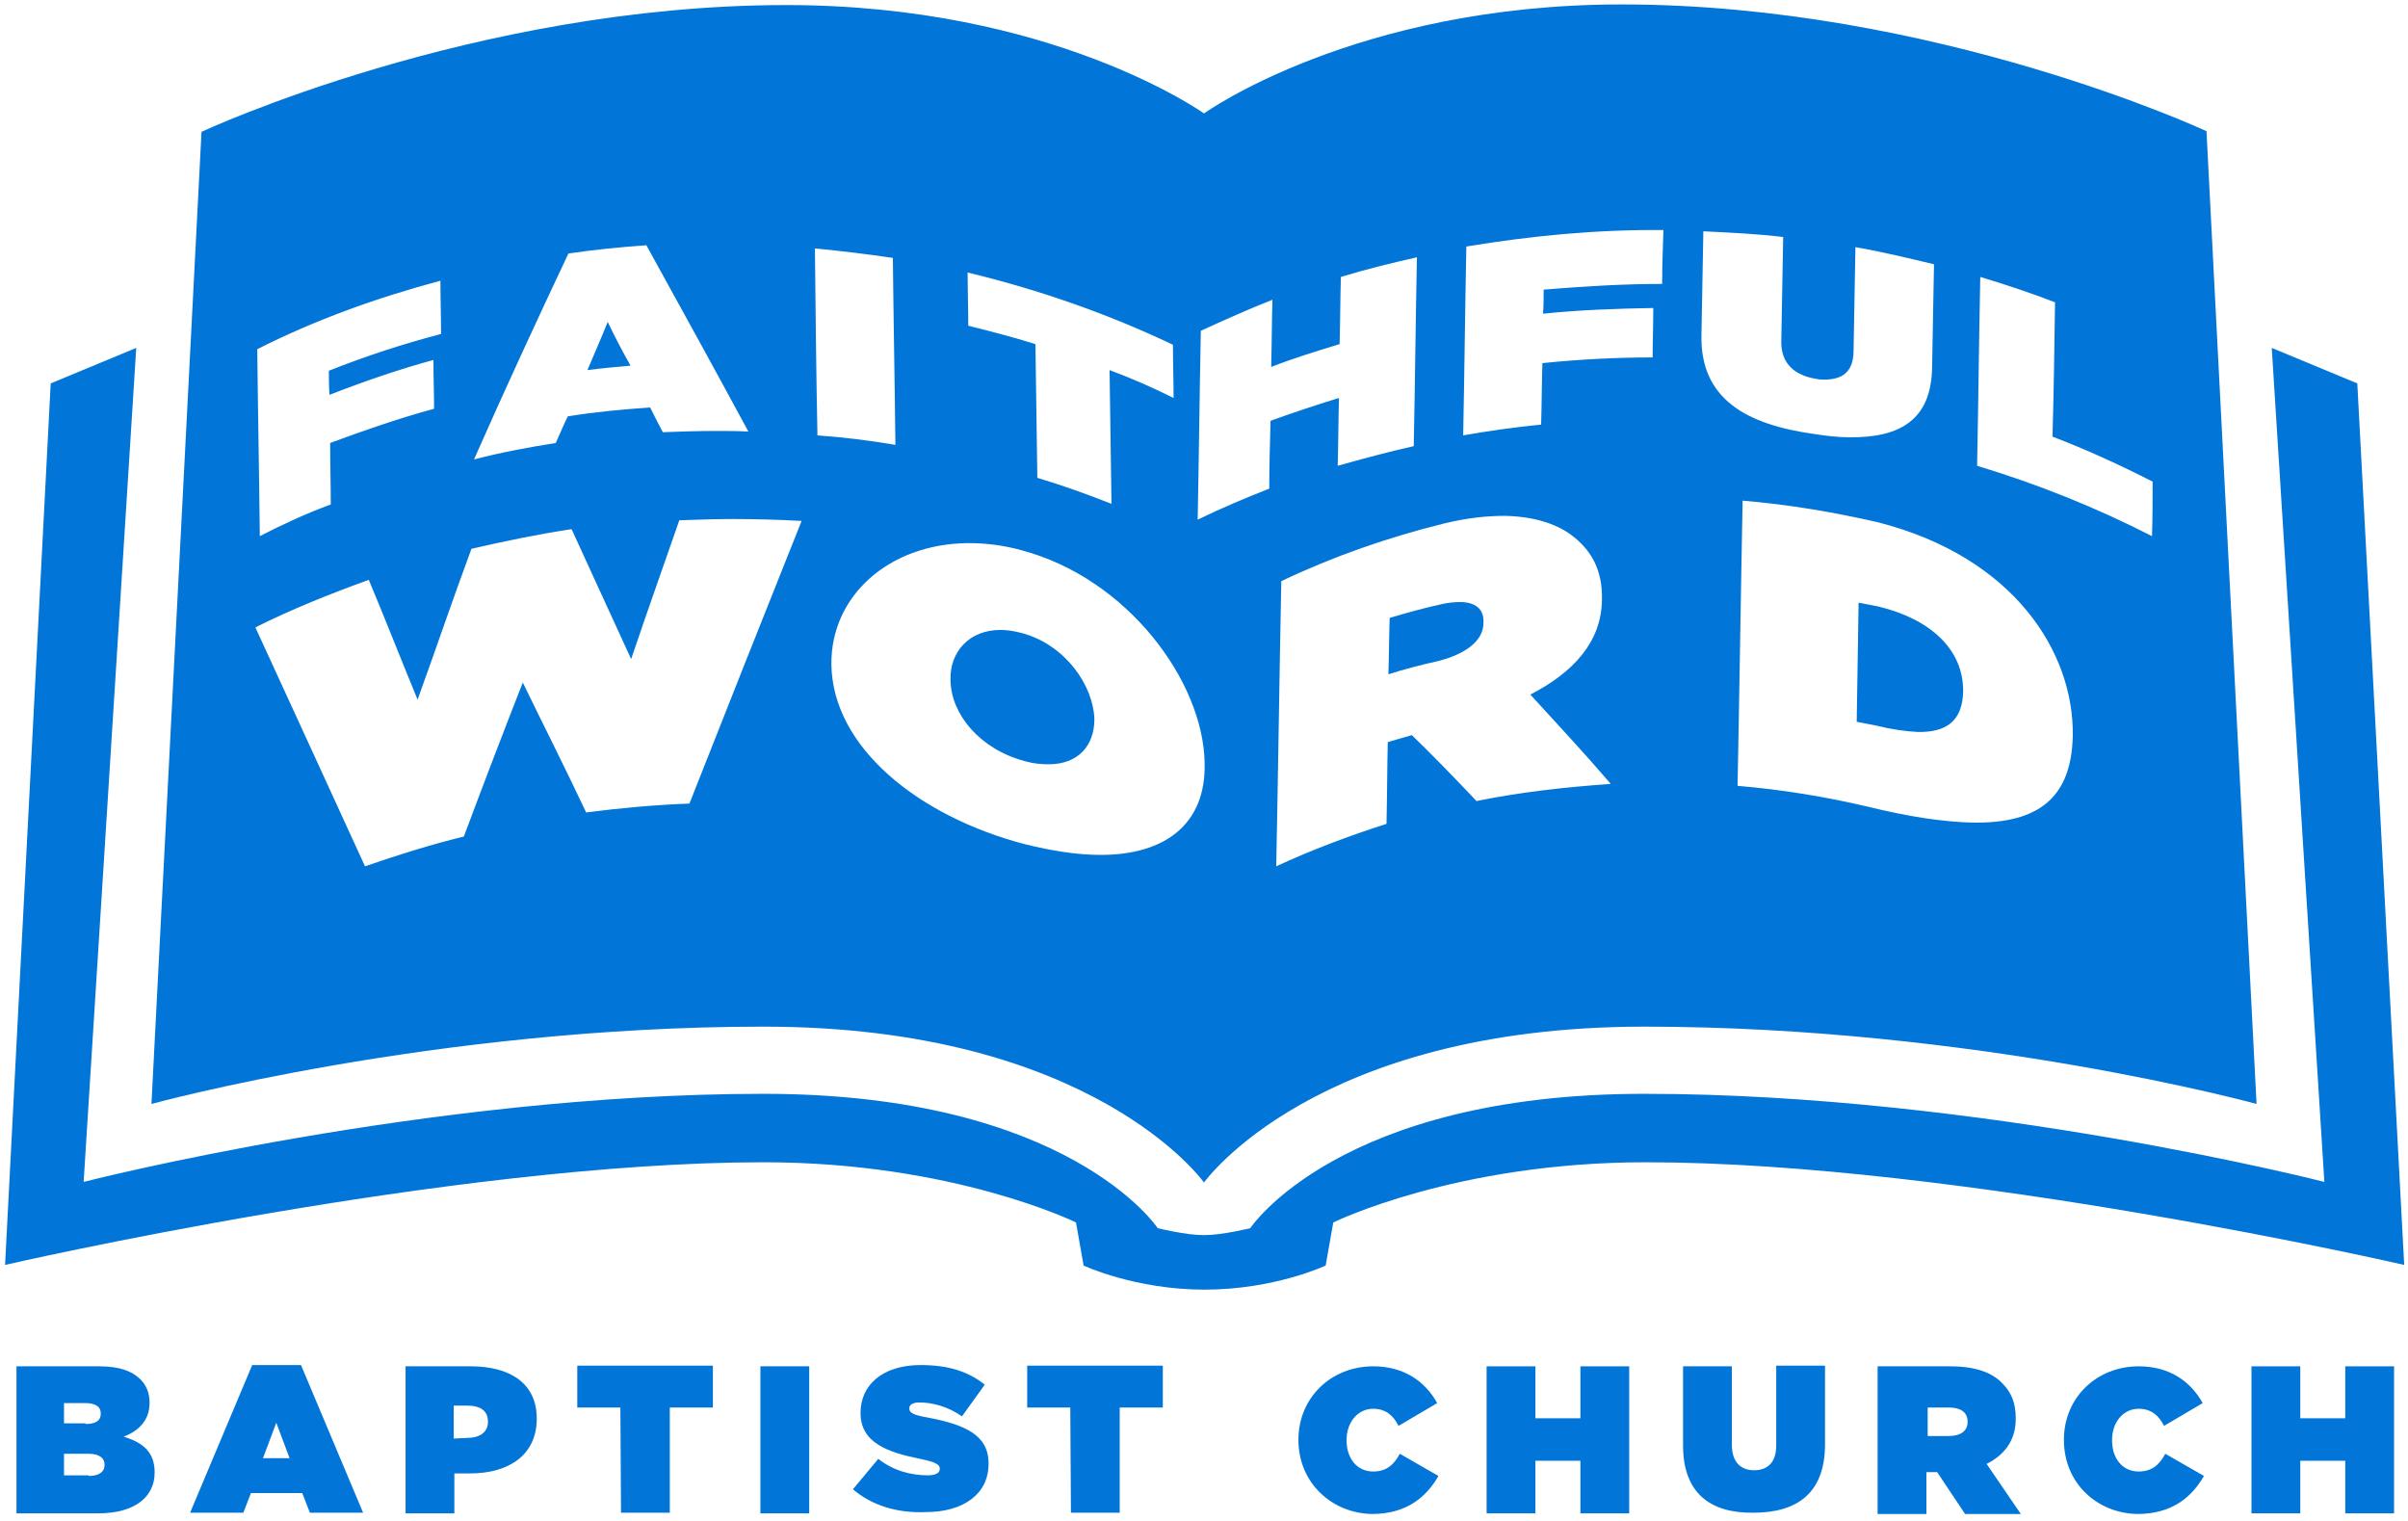 <?xml version="1.0" encoding="utf-8"?>
<!-- Generator: Adobe Illustrator 19.2.1, SVG Export Plug-In . SVG Version: 6.00 Build 0)  -->
<svg version="1.1" id="Layer_1" xmlns="http://www.w3.org/2000/svg" xmlns:xlink="http://www.w3.org/1999/xlink" x="0px" y="0px"
	 viewBox="0 0 380 240" style="enable-background:new 0 0 380 240;" xml:space="preserve">
<style type="text/css">
	.st0{fill:#0275D8;}
</style>
<g>
	<path class="st0" d="M372,60.5l-13.5-5.6l8.3,131.6c0,0-54.3-13.9-107.3-13.9c-48.2,0-62.2,21.2-62.2,21.2s-4.4,1.1-7.3,1.1
		c-2.9,0-7.3-1.1-7.3-1.1s-14-21.2-62.2-21.2c-53,0-107.3,13.9-107.3,13.9l8.3-131.6L8,60.5L0.8,199.6c0,0,70.4-16.2,119.7-16.2
		c30,0,49.3,9.5,49.3,9.5l1.2,6.8c0,0,8.1,3.8,19.1,3.8s19.1-3.8,19.1-3.8l1.2-6.8c0,0,19.3-9.5,49.3-9.5
		c49.3,0,119.7,16.2,119.7,16.2L372,60.5z"/>
</g>
<g>
	<path class="st0" d="M296.4,95.7l-3.1-0.6c-0.1,6.2-0.2,12.5-0.3,18.8l3.1,0.6c2.4,0.6,4.6,0.9,6.5,1c4.5,0.1,7.1-1.7,7.2-6.4V109
		C309.8,102.5,304.7,97.7,296.4,95.7z"/>
	<path class="st0" d="M230.4,95c-0.9,0-2,0.1-3.2,0.4c-2.7,0.6-5.2,1.3-7.9,2.1c-0.1,3-0.1,5.9-0.2,8.9c2.5-0.8,5.2-1.5,7.9-2.1
		c4.3-1.1,7.1-3.2,7.1-6v-0.1C234.2,96.1,232.8,95,230.4,95z"/>
	<path class="st0" d="M161.3,99.9c-1.2-0.3-2.3-0.5-3.4-0.5c-5,0-8,3.5-7.9,7.8v0.2c0.1,5.3,4.6,10.8,11.7,12.7
		c1.4,0.4,2.6,0.5,3.8,0.5c4.6,0,7.2-2.9,7.2-7.1v-0.1C172.5,108.2,168.2,101.8,161.3,99.9z"/>
	<path class="st0" d="M95.9,50.8c-1,2.5-2.1,5-3.2,7.6c2.3-0.3,4.5-0.5,6.8-0.7C98.2,55.4,97,53.1,95.9,50.8z"/>
	<path class="st0" d="M348.2,20.7c0,0-42.9-20-92.3-20c-42,0-65.9,17.2-65.9,17.2S166.1,0.8,124.1,0.8c-49.4,0-92.3,20-92.3,20
		l-7.9,153.4c0,0,44.5-12.2,96.6-12.2s69.5,24.6,69.5,24.6s17.4-24.6,69.5-24.6s96.6,12.2,96.6,12.2L348.2,20.7z M185.1,54.4
		c0,2.8,0.1,5.6,0.1,8.4c-3.2-1.6-6.6-3.1-10.1-4.4c0.1,7.1,0.2,14.1,0.3,21.1c-3.8-1.5-7.7-2.9-11.7-4.1c-0.1-7.1-0.2-14-0.3-21.1
		c-3.5-1.1-7-2-10.6-2.9c0-2.8-0.1-5.6-0.1-8.4C163.9,45.7,174.8,49.5,185.1,54.4z M89.7,40c4.1-0.6,8.1-1,12.3-1.3
		c5.3,9.6,10.7,19.4,16.1,29.4c-1.8-0.1-3.5-0.1-5.2-0.1c-2.8,0-5.6,0.1-8.3,0.2c-0.7-1.3-1.3-2.5-2-3.9c-4.4,0.3-8.7,0.7-13,1.4
		c-0.7,1.4-1.2,2.7-1.9,4.2c-4.4,0.7-8.7,1.5-12.9,2.6C79.7,61.4,84.7,50.6,89.7,40z M69.5,44.3c0,2.7,0.1,5.6,0.1,8.4
		c-6.1,1.6-11.9,3.5-17.7,5.8c0,1.2,0,2.5,0.1,3.8c5.4-2.1,10.9-4,16.4-5.5c0,2.6,0.1,5.2,0.1,7.7c-5.5,1.5-11,3.4-16.4,5.4
		c0,3.2,0.1,6.4,0.1,9.7c-3.8,1.4-7.5,3.1-11.2,5c-0.1-9.8-0.3-19.7-0.4-29.5C49.7,50.5,59.4,47,69.5,44.3z M108.8,126.8
		c-5.4,0.2-10.9,0.7-16.3,1.4c-3.3-7-6.7-13.7-10-20.5c-3.1,7.9-6.2,16-9.3,24.3c-5.3,1.3-10.4,2.9-15.6,4.7
		c-5.9-12.9-11.7-25.5-17.3-37.7c5.8-2.9,11.8-5.3,17.9-7.5c2.6,6.2,5.1,12.6,7.7,18.9c2.9-8,5.6-16,8.5-23.8
		c5.2-1.2,10.5-2.3,15.8-3.1c3.1,6.8,6.2,13.5,9.4,20.5c2.5-7.4,5.1-14.7,7.6-21.9c2.8-0.1,5.6-0.2,8.4-0.2c3.6,0,7.3,0.1,10.9,0.3
		C120.7,96.7,114.8,111.6,108.8,126.8z M128.6,39.2c4.1,0.4,8.3,0.9,12.3,1.5c0.1,9.8,0.3,19.6,0.4,29.5c-4-0.7-8.2-1.2-12.3-1.5
		C128.8,58.8,128.7,49,128.6,39.2z M173.7,134.9c-3.6,0-7.6-0.6-12-1.7c-16.8-4.4-30.3-15.3-30.5-28.3v-0.1
		c-0.1-10.7,9-19,21.6-19.1c2.6,0,5.4,0.3,8.3,1.1c16.8,4.4,28.8,20.7,29,33.6v0.1C190.3,130.1,183.8,134.9,173.7,134.9z
		 M200.3,77.1c-3.8,1.5-7.6,3.1-11.3,4.9c0.2-9.9,0.3-19.9,0.5-29.8c3.7-1.7,7.5-3.4,11.3-4.9c-0.1,3.5-0.1,7-0.2,10.6
		c3.6-1.4,7.2-2.5,10.8-3.6c0.1-3.5,0.1-7,0.2-10.6c3.9-1.2,8-2.2,12-3.1c-0.2,9.9-0.3,19.9-0.5,29.8c-4,0.9-8.1,2-12,3.1
		c0.1-3.5,0.1-7.1,0.2-10.7c-3.6,1.1-7.2,2.3-10.8,3.6C200.4,70.1,200.3,73.6,200.3,77.1z M233,126.4c-3.4-3.6-6.8-7.1-10.2-10.4
		c-1.3,0.4-2.5,0.7-3.8,1.1c-0.1,4.3-0.1,8.6-0.2,12.9c-5.9,1.9-11.8,4.1-17.4,6.7c0.3-15,0.5-30,0.8-45c8.2-3.9,16.8-6.9,25.7-9.1
		c3.7-0.9,6.8-1.2,9.6-1.2c4.5,0.1,7.9,1.2,10.3,2.9c3.3,2.4,5.1,5.6,5,10.3v0.1c-0.1,6.6-4.5,11.4-11.3,14.9
		c4.2,4.6,8.5,9.2,12.7,14.1C247,124.2,239.9,125,233,126.4z M262.3,44.8c-6.3,0-12.5,0.4-18.7,0.9c0,1.3,0,2.6-0.1,3.8
		c5.8-0.6,11.6-0.8,17.4-0.9c0,2.6-0.1,5.1-0.1,7.8c-5.7,0-11.6,0.3-17.4,0.9c-0.1,3.2-0.1,6.5-0.2,9.7c-4.1,0.4-8.3,1-12.3,1.7
		c0.2-9.9,0.3-19.8,0.5-29.8c10.3-1.7,20.6-2.7,31.1-2.6C262.4,39.2,262.3,42,262.3,44.8z M268.5,52.9c0.1-5.4,0.2-11,0.3-16.4
		c4.2,0.2,8.5,0.4,12.6,0.9c-0.1,5.4-0.2,11-0.3,16.4c-0.1,3.7,2.3,5.5,5.6,6c0.4,0.1,0.8,0.1,1.2,0.1c2.7,0,4.5-1.1,4.6-4.3
		c0.1-5.5,0.2-11,0.3-16.6c4.1,0.7,8.2,1.7,12.4,2.7c-0.1,5.4-0.2,10.8-0.3,16.2c-0.1,8.4-5.1,11.2-13.1,11.1
		c-1.7,0-3.5-0.2-5.4-0.5C275.5,67,268.3,62.9,268.5,52.9z M327.1,116.1c-0.2,9.6-5.2,13.9-15.9,13.7c-4.4-0.1-9.9-0.9-16.4-2.5
		c-6.8-1.6-13.6-2.7-20.6-3.3c0.3-15,0.5-29.9,0.8-45c7.2,0.6,14.3,1.8,21.3,3.4C317.9,87.9,327.3,103,327.1,116.1L327.1,116.1z
		 M339.6,84.6c-8.8-4.5-18-8.2-27.6-11.1c0.2-10,0.3-19.9,0.5-29.8c4,1.2,7.9,2.5,11.8,4c-0.1,7-0.2,14.2-0.4,21.2
		c5.5,2.1,10.7,4.5,15.8,7.1C339.7,78.9,339.7,81.7,339.6,84.6z"/>
</g>
<g>
	<path class="st0" d="M2.6,215.6h13c3.2,0,5.2,0.7,6.6,2.1c0.8,0.8,1.4,2,1.4,3.6v0.1c0,2.7-1.7,4.4-4.1,5.3c3,0.9,4.9,2.4,4.9,5.6
		v0.1c0,3.7-3,6.4-8.9,6.4H2.6V215.6z M13.5,224.7c1.7,0,2.4-0.6,2.4-1.6V223c0-1-0.8-1.6-2.5-1.6h-3.3v3.2h3.4V224.7z M14,232.9
		c1.7,0,2.5-0.7,2.5-1.7v-0.1c0-1-0.8-1.7-2.5-1.7h-3.9v3.4H14V232.9z"/>
	<path class="st0" d="M39.8,215.4h7.7l9.8,23.3h-8.4l-1.2-3.1h-8.1l-1.2,3.1H30L39.8,215.4z M45.7,230.1l-2.1-5.6l-2.1,5.6H45.7z"/>
	<path class="st0" d="M63.9,215.6h10.4c6.2,0,10.4,2.7,10.4,8.2v0.1c0,5.6-4.3,8.6-10.5,8.6h-2.5v6.3H64v-23.2H63.9z M73.7,226.9
		c2,0,3.3-0.9,3.3-2.5v-0.1c0-1.7-1.2-2.5-3.3-2.5h-2.1v5.2L73.7,226.9L73.7,226.9z"/>
	<path class="st0" d="M97.9,222.1h-6.8v-6.6h21.4v6.6h-6.8v16.6H98L97.9,222.1L97.9,222.1z"/>
	<path class="st0" d="M120,215.6h7.7v23.2H120V215.6z"/>
	<path class="st0" d="M134.6,235l4-4.8c2.4,1.9,5.2,2.6,7.8,2.6c1.3,0,1.9-0.4,1.9-1v-0.1c0-0.6-0.7-1-3.1-1.5c-5-1-9.4-2.5-9.4-7.2
		v-0.1c0-4.2,3.3-7.5,9.5-7.5c4.3,0,7.5,1,10.1,3.1l-3.6,5c-2.1-1.5-4.6-2.2-6.7-2.2c-1.1,0-1.6,0.4-1.6,0.9v0.1c0,0.6,0.6,1,3,1.4
		c5.7,1.1,9.5,2.7,9.5,7.2v0.1c0,4.7-3.9,7.6-9.9,7.6C141.5,238.8,137.5,237.5,134.6,235z"/>
	<path class="st0" d="M168.9,222.1h-6.8v-6.6h21.4v6.6h-6.8v16.6H169L168.9,222.1L168.9,222.1z"/>
	<path class="st0" d="M204.9,227.2L204.9,227.2c0-6.7,5.2-11.6,11.8-11.6c4.9,0,8.2,2.4,10.1,5.8l-6.1,3.6c-0.8-1.6-2-2.7-4-2.7
		c-2.5,0-4.2,2.2-4.2,4.9v0.1c0,2.9,1.7,4.9,4.2,4.9c2.1,0,3.3-1.1,4.2-2.8l6.1,3.5c-1.9,3.3-5,6-10.5,6
		C210.3,238.8,204.9,234.1,204.9,227.2z"/>
	<path class="st0" d="M234.6,215.6h7.7v8.2h7.1v-8.2h7.7v23.2h-7.7v-8.3h-7.1v8.3h-7.7V215.6z"/>
	<path class="st0" d="M265.6,228.1v-12.5h7.7V228c0,2.8,1.5,4,3.5,4s3.5-1.1,3.5-3.9v-12.6h7.7v12.4c0,7.8-4.5,10.8-11.3,10.8
		C269.9,238.8,265.6,235.6,265.6,228.1z"/>
	<path class="st0" d="M296.4,215.6h11.3c4.1,0,6.7,1,8.3,2.7c1.4,1.4,2.1,3.1,2.1,5.5v0.1c0,3.4-1.8,5.7-4.6,7.1l5.4,7.9h-8.8
		l-4.4-6.6H304v6.6h-7.7v-23.3H296.4z M307.5,226.6c1.9,0,3-0.8,3-2.2v-0.1c0-1.5-1.2-2.2-2.9-2.2h-3.4v4.5H307.5z"/>
	<path class="st0" d="M325.7,227.2L325.7,227.2c0-6.7,5.2-11.6,11.8-11.6c4.9,0,8.2,2.4,10.1,5.8l-6.1,3.6c-0.8-1.6-2-2.7-4-2.7
		c-2.5,0-4.2,2.2-4.2,4.9v0.1c0,2.9,1.7,4.9,4.2,4.9c2.1,0,3.3-1.1,4.2-2.8l6.1,3.5c-1.9,3.3-5,6-10.5,6
		C331,238.8,325.7,234.1,325.7,227.2z"/>
	<path class="st0" d="M355.3,215.6h7.7v8.2h7.1v-8.2h7.7v23.2h-7.7v-8.3H363v8.3h-7.7V215.6z"/>
</g>
</svg>
